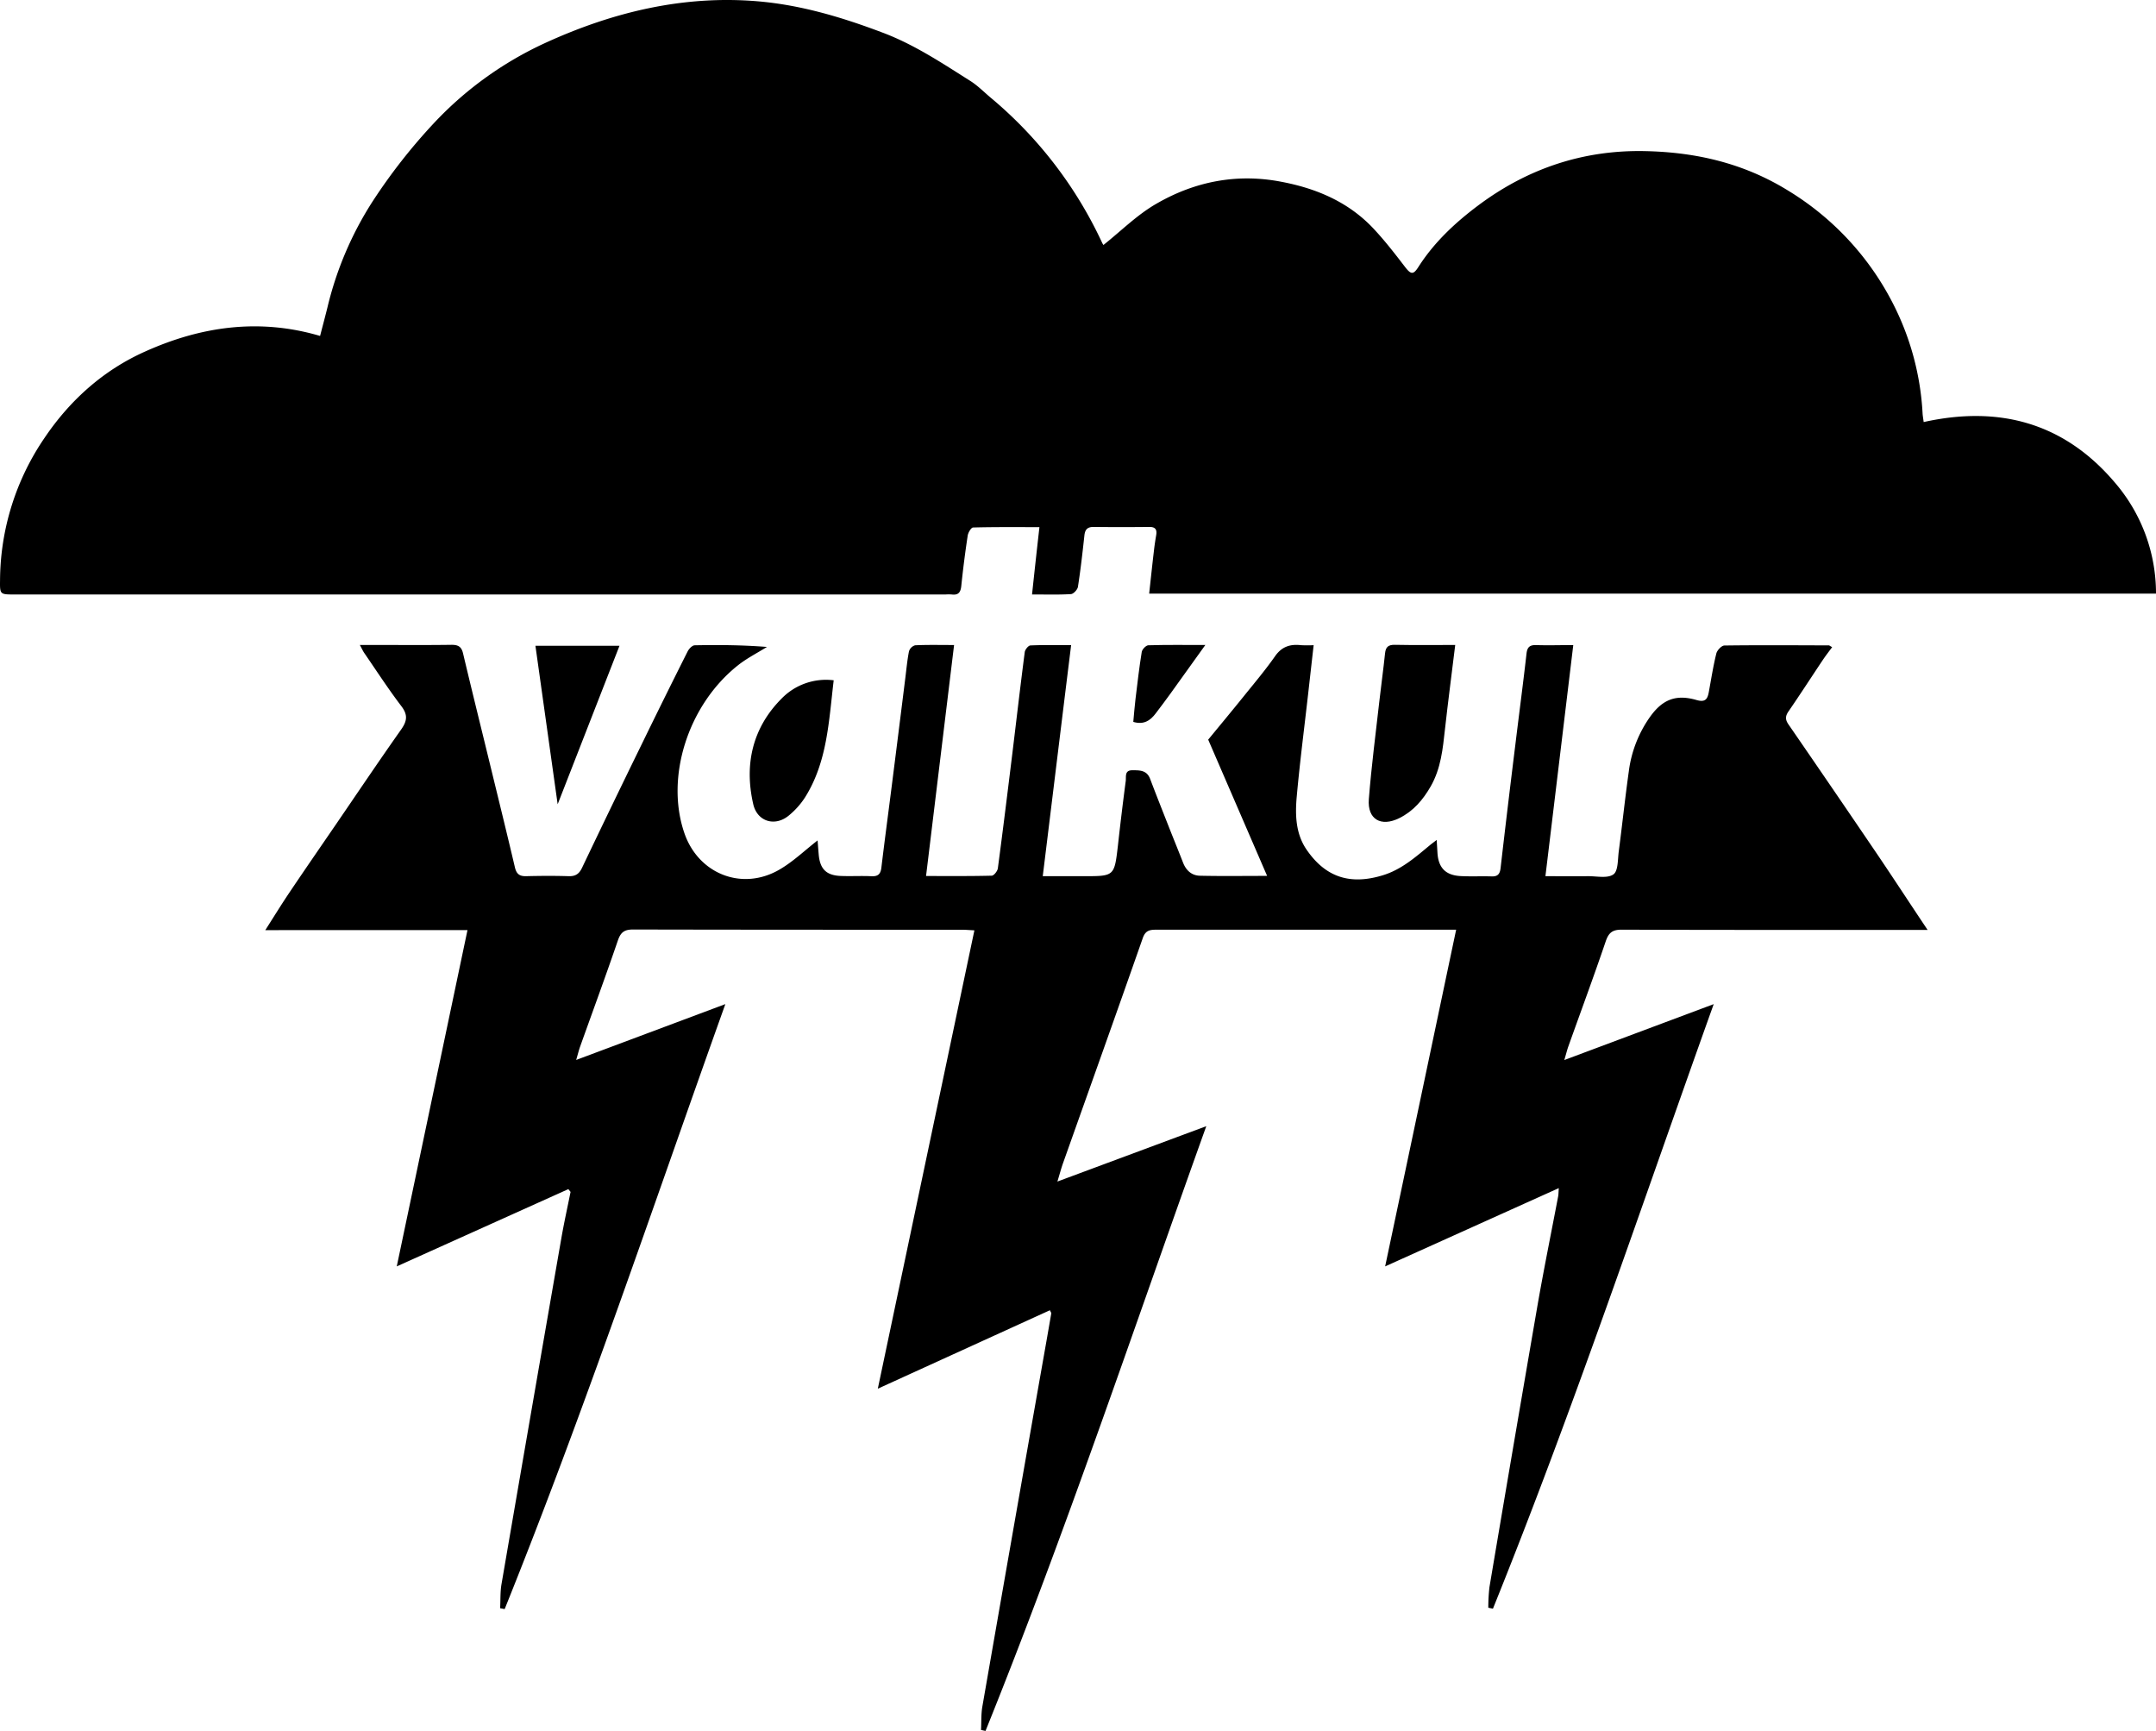 <svg id="Layer_1" data-name="Layer 1" xmlns="http://www.w3.org/2000/svg" viewBox="0 0 902.05 724.14"><path d="M133.92,140.54c1.12-4.34,2.16-8.21,3.12-12.1a143.21,143.21,0,0,1,18.74-44,238.18,238.18,0,0,1,26.33-33.53,148.94,148.94,0,0,1,46.14-33C256.41,5.05,286-2.12,317.21.56c17.93,1.54,35,6.64,51.83,13,13.39,5,25.06,12.81,36.95,20.31,3.15,2,5.8,4.74,8.68,7.14a174.9,174.9,0,0,1,46.42,60.48,6.09,6.09,0,0,0,.58,1c7.33-5.82,14-12.55,22-17.17,16.15-9.39,33.82-12.89,52.45-9.27C551,78.87,564.5,84.63,575,96c4.56,4.9,8.68,10.23,12.76,15.55,2.48,3.23,3.49,3.57,5.64.2,6.53-10.26,15.31-18.48,24.83-25.63,20.66-15.52,44-23.47,70.12-22.9,21.44.46,41.42,5.11,60,16.65a118.17,118.17,0,0,1,43.47,46.76,114.11,114.11,0,0,1,12.57,46.34c.06,1,.25,2,.46,3.6,31.48-7,58.63.25,79.82,25.11a71,71,0,0,1,17.38,46.67H480.8c.67-6.13,1.3-12.08,2-18,.24-2.15.57-4.29.93-6.42.4-2.32-.25-3.51-2.87-3.48q-11.69.13-23.37,0c-2.6,0-3.53,1.15-3.79,3.58-.78,7.17-1.59,14.33-2.7,21.45-.18,1.19-1.85,3-2.92,3.06-5.15.32-10.32.15-16.28.15,1-9.48,2-18.52,3.09-28.16-9.67,0-18.72-.09-27.75.15-.82,0-2.07,2.13-2.26,3.39q-1.59,10.47-2.68,21c-.27,2.67-1.16,4-4,3.63a20.49,20.49,0,0,0-2.6,0H6.1c-6.19,0-6.17,0-6.08-6.19a106.51,106.51,0,0,1,18.65-59.37C29.38,167.25,43.5,154.71,60.86,147,84,136.62,108.35,133,133.92,140.54Z" style="fill:currentColor"/><path d="M342.07,351.59c.17,2.14.31,4.07.48,6,.54,5.93,3.14,8.59,9.07,8.86,4.32.19,8.66-.09,13,.12,2.75.13,3.82-.91,4.14-3.59,1.37-11.45,2.91-22.88,4.36-34.33q2.83-22.29,5.61-44.61c.49-3.85.83-7.74,1.58-11.55a3.82,3.82,0,0,1,2.55-2.53c5.16-.25,10.34-.12,16.32-.12-3.92,32.32-7.79,64.19-11.73,96.64,9.66,0,18.57.09,27.47-.14.91,0,2.41-1.91,2.57-3.07,2.13-16,4.09-32,6.06-48,1.73-14.16,3.36-28.34,5.2-42.49.13-1,1.49-2.72,2.34-2.76,5.44-.25,10.89-.13,17.06-.13-4,32.32-7.87,64.11-11.87,96.66h17.27c12.7,0,12.69,0,14.18-12.83,1-9,2.08-18,3.27-27,.23-1.74-.58-4.47,2.69-4.48,3.05,0,6.11-.11,7.51,3.6,2.7,7.14,5.54,14.24,8.33,21.35,1.8,4.55,3.66,9.09,5.43,13.65,1.27,3.29,3.63,5.45,7.07,5.52,8.92.21,17.85.07,28.12.07l-24.65-57c4.68-5.7,9.92-12,15.07-18.39,4.43-5.49,9-10.92,13-16.65,2.8-3.92,6.3-5,10.76-4.48a50.42,50.42,0,0,0,5.29,0c-.83,7.26-1.59,14.05-2.36,20.85-1.61,14.17-3.44,28.33-4.72,42.53-.69,7.63-.46,15.47,4.1,22.13,8,11.7,18.37,14.94,32.05,10.71,7.69-2.38,13.5-7.52,19.49-12.48.73-.61,1.51-1.17,2.92-2.26.13,2.21.22,3.72.31,5.23.34,6.33,3.33,9.54,9.65,9.88,4.32.24,8.66,0,13,.14,2.64.1,3.49-1.06,3.77-3.5q3-26,6.22-51.95c1.53-12.59,3.2-25.16,4.63-37.77.32-2.8,1.45-3.64,4.13-3.55,4.87.16,9.75,0,15.43,0-3.89,32.31-7.72,64.11-11.65,96.68,6.33,0,12.19.05,18,0,3.58,0,8.05,1,10.47-.77,2-1.45,1.77-6.22,2.21-9.57,1.46-11.14,2.64-22.32,4.2-33.45a50.41,50.41,0,0,1,9.07-23.11c5.13-7.05,10.73-9.27,19.24-6.8,3.71,1.07,4.62-.37,5.17-3.34,1-5.39,1.83-10.82,3.15-16.13.33-1.35,2.19-3.31,3.37-3.33,14.57-.2,29.14-.09,43.71-.05.24,0,.48.25,1.37.74-1.34,1.82-2.68,3.53-3.89,5.34-4.8,7.18-9.49,14.45-14.39,21.57-1.37,2-1.35,3.42,0,5.39q18.36,26.65,36.54,53.44c7.11,10.48,14,21.09,21.68,32.55h-5.5c-40.83,0-81.66.05-122.49-.1-3.87,0-5.45,1.26-6.67,4.85-5,14.73-10.42,29.33-15.65,44-.52,1.45-.89,3-1.69,5.69L717,420.08C686.53,505.15,658.15,590,624.63,673l-1.94-.41a76.66,76.66,0,0,1,.48-8.6q9.89-58.63,20-117.24c2.68-15.48,5.83-30.88,8.76-46.32.13-.66.11-1.35.26-3.38l-72.66,32.75c10-47.2,19.75-93.65,29.71-140.86h-5.34q-59.94,0-119.9,0c-2.76,0-4.7.16-5.86,3.47-11,31.42-22.22,62.77-33.36,94.15-.79,2.23-1.39,4.52-2.37,7.74l62.29-23.16c-30.53,85.13-58.88,170-92.37,253l-1.88-.41c.18-3.31,0-6.68.58-9.92q13.32-76.45,26.82-152.89c.67-3.83,1.34-7.66,2-11.5,0-.22-.21-.49-.58-1.28l-72,32.82c13.58-64.42,26.93-127.79,40.41-191.75-2.16-.11-3.68-.25-5.19-.25-45.88,0-91.77,0-137.65-.1-3.72,0-5.18,1.24-6.35,4.66-5.08,14.86-10.51,29.59-15.79,44.38-.51,1.44-.87,2.93-1.63,5.53l62.41-23.36c-30.46,85.13-58.87,170-92.33,253.09l-1.9-.36c.19-3.43,0-6.91.61-10.28q12.42-72.25,25-144.49c1.13-6.49,2.56-12.93,3.86-19.39l-.92-1.17L166,529.8c9.93-47.2,19.69-93.61,29.59-140.68H111c3.82-6,7-11.16,10.42-16.22,6.27-9.32,12.65-18.55,19-27.82,9.1-13.3,18.09-26.67,27.38-39.84,2.5-3.54,2.95-6.11.14-9.8-5.48-7.2-10.41-14.82-15.55-22.29-.55-.8-.95-1.71-1.83-3.33h7.25c10.39,0,20.78.09,31.16-.06,2.8,0,4.11.82,4.77,3.59,3.69,15.57,7.55,31.09,11.33,46.63,3.48,14.28,7,28.55,10.36,42.86.66,2.82,1.95,3.78,4.74,3.71,5.91-.15,11.84-.18,17.75,0,2.87.09,4.38-.94,5.62-3.54q12.65-26.53,25.57-52.93,9.18-18.84,18.59-37.55c.56-1.11,1.93-2.55,2.95-2.57,10-.2,20.05-.12,30.23.69-4.05,2.54-8.39,4.72-12.11,7.67-20.95,16.61-30.5,46.88-22.41,70.28,5.94,17.18,24.4,24.32,40,15.05C331.88,360.41,336.59,355.87,342.07,351.59Z" style="fill:currentColor"/><path d="M608.85,269.82c-1.5,12.27-3,23.68-4.27,35.11-.92,8.32-1.69,16.55-6,24.08-3.27,5.67-7.25,10.34-13.14,13.26-7.64,3.79-13.39.51-12.73-7.93,1.08-13.78,2.88-27.51,4.43-41.25.74-6.59,1.67-13.16,2.35-19.75.28-2.7,1.39-3.64,4.14-3.58C591.78,269.93,600,269.82,608.85,269.82Z" style="fill:currentColor"/><path d="M348.81,284.6c-2.05,17.21-2.68,34.19-12,49a32.74,32.74,0,0,1-6.8,7.59c-5.76,4.76-13.18,2.56-14.86-4.77-3.83-16.69-.28-32,11.87-44.18A25.9,25.9,0,0,1,348.81,284.6Z" style="fill:currentColor"/><path d="M233.32,336.47c-3.14-22.37-6.19-44.14-9.3-66.31h35.17Z" style="fill:currentColor"/><path d="M504.3,269.83c-5.29,7.37-9.93,13.88-14.61,20.36-2,2.79-4.09,5.54-6.17,8.28-2.23,2.95-4.92,4.84-9.36,3.54.3-3.17.54-6.4.93-9.62.79-6.57,1.55-13.14,2.61-19.67.18-1.08,1.77-2.74,2.75-2.77C488,269.72,495.63,269.83,504.3,269.83Z" style="fill:currentColor"/></svg>
